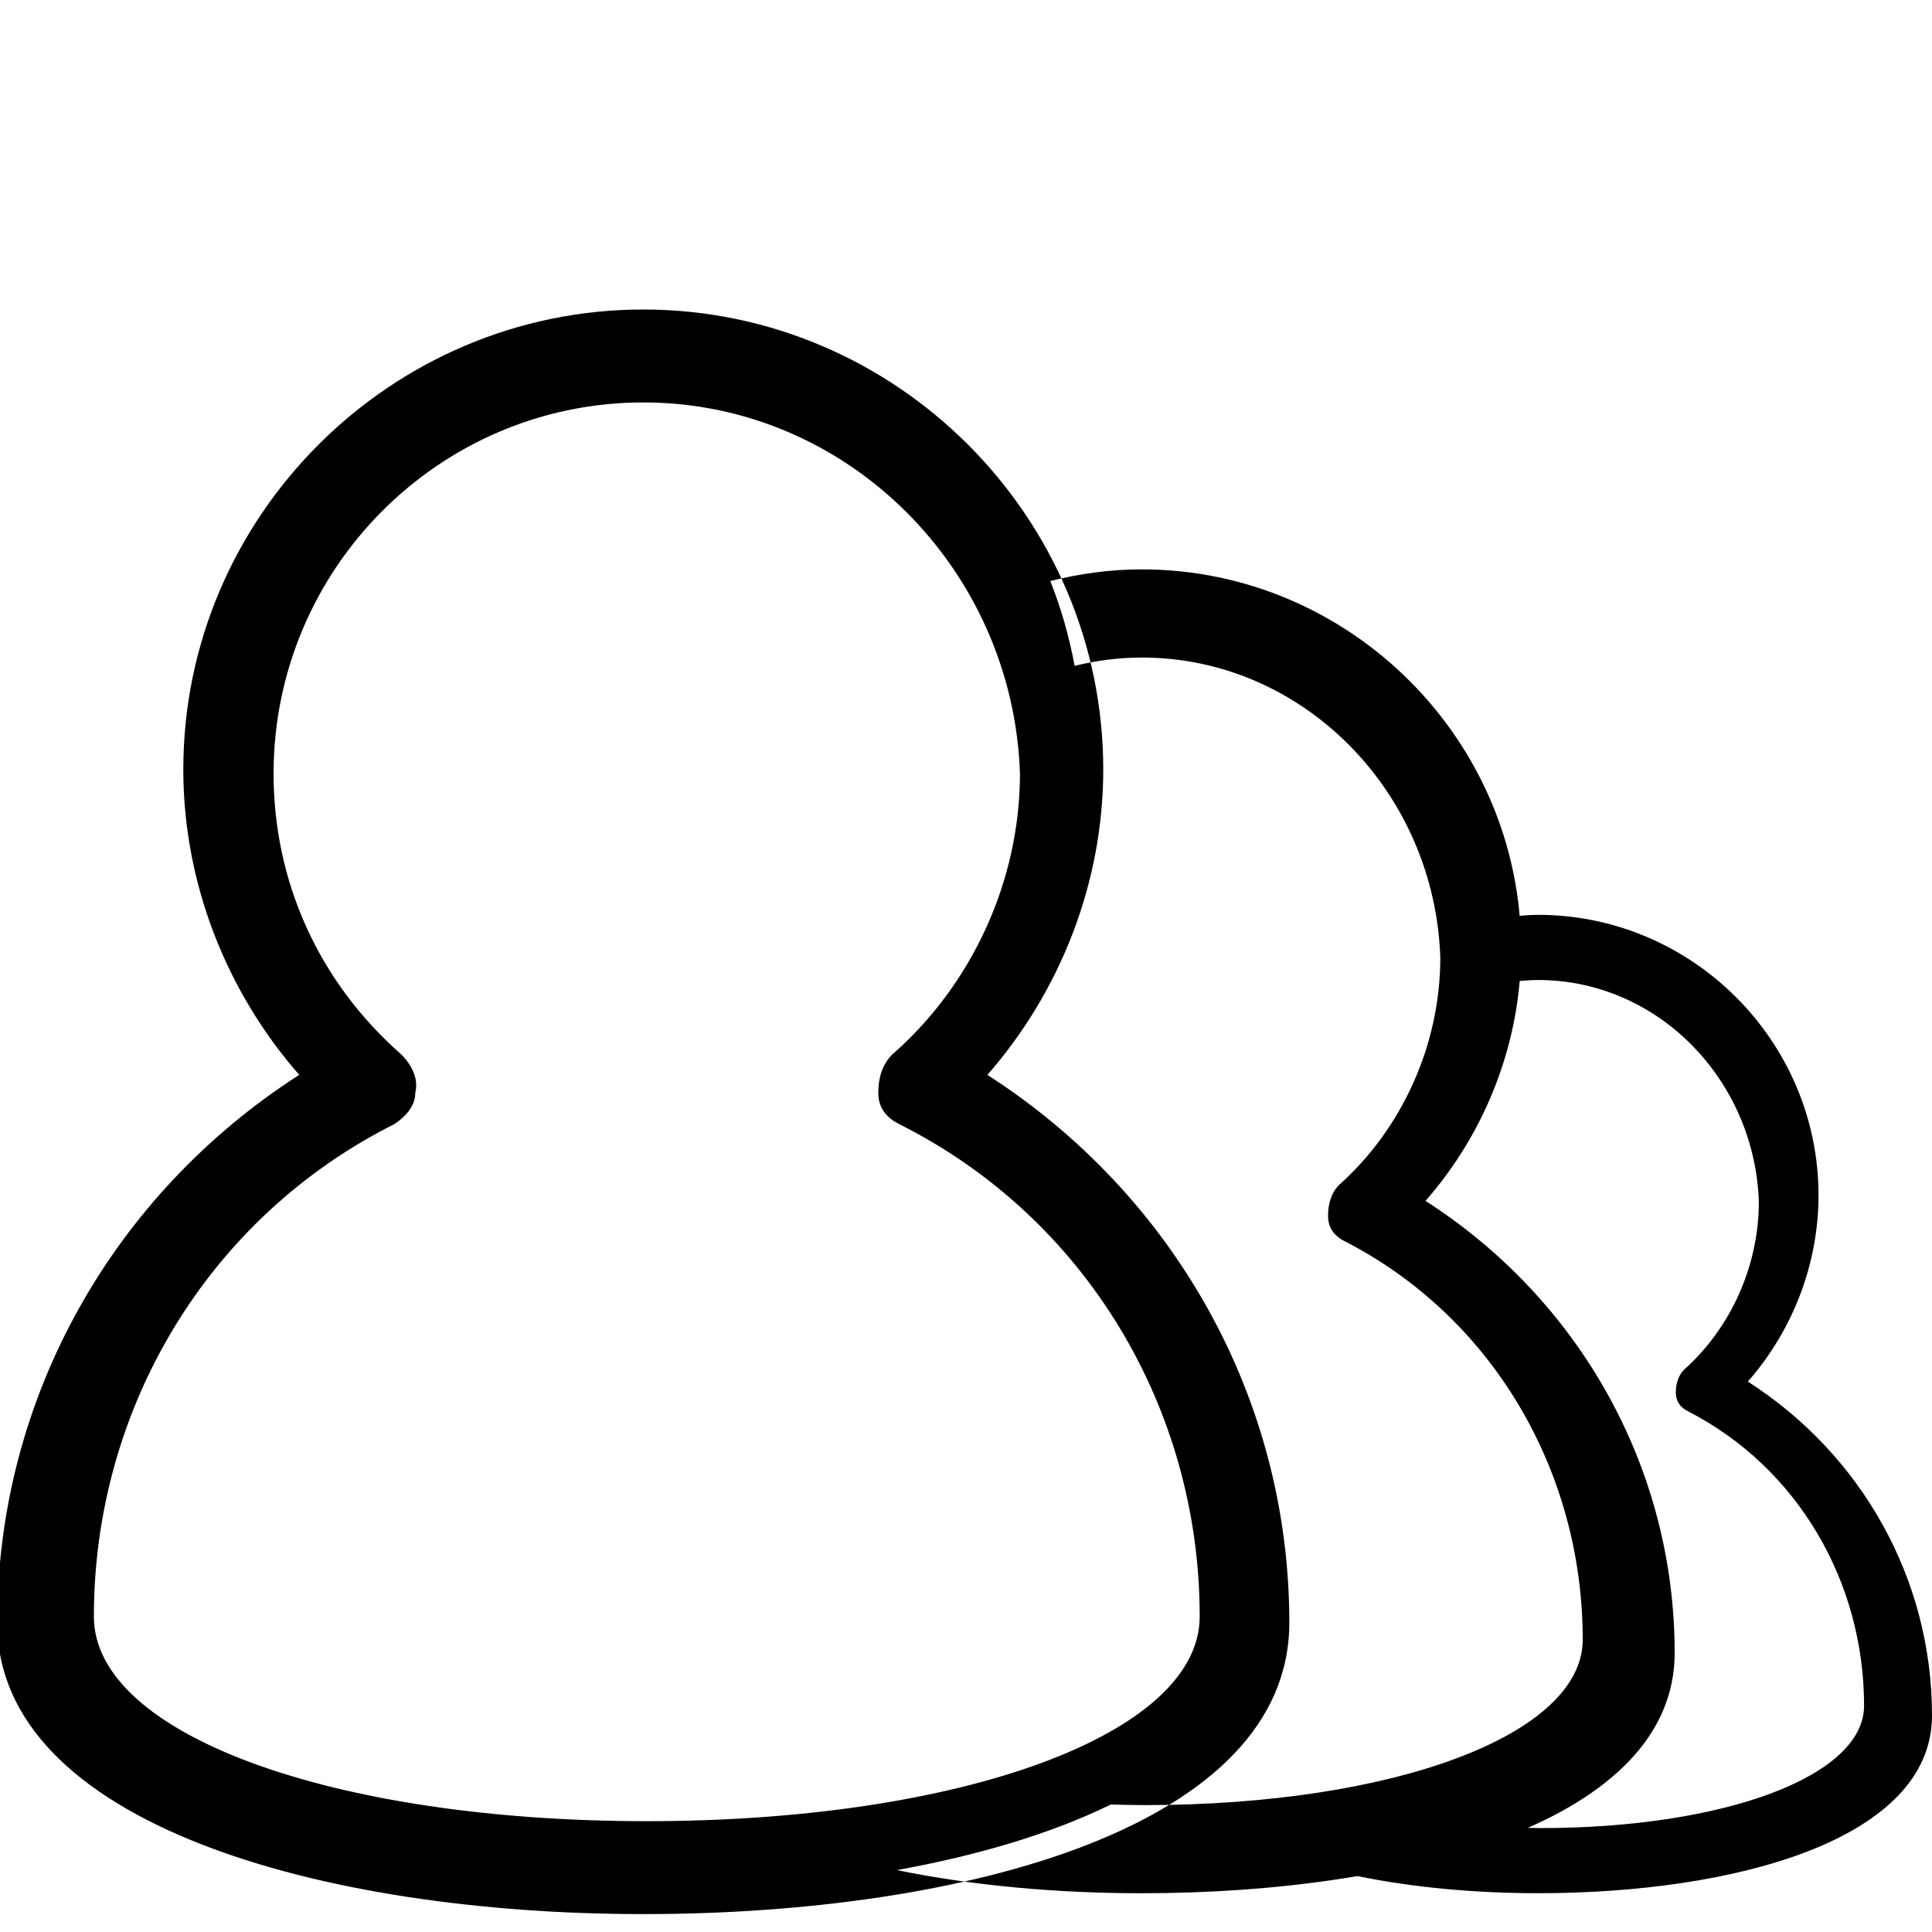 <?xml version="1.0" encoding="utf-8"?>
<!-- Generator: Adobe Illustrator 16.0.4, SVG Export Plug-In . SVG Version: 6.00 Build 0)  -->
<!DOCTYPE svg PUBLIC "-//W3C//DTD SVG 1.1//EN" "http://www.w3.org/Graphics/SVG/1.1/DTD/svg11.dtd">
<svg version="1.1" id="Layer_1" xmlns="http://www.w3.org/2000/svg" xmlns:xlink="http://www.w3.org/1999/xlink" x="0px" y="0px"
	 width="100px" height="100px" viewBox="0 0 100 100" enable-background="new 0 0 100 100" xml:space="preserve">
<path d="M90.469,71.51c2.33-2.658,3.657-6.096,3.657-9.641c0-7.979-6.534-14.517-14.515-14.517c-0.325,0-0.646,0.028-0.967,0.05
	c0.051,0.564,0.088,1.133,0.088,1.71c0,0.558-0.028,1.111-0.076,1.664c0.316-0.028,0.637-0.051,0.962-0.051
	c6.181,0,11.21,5.153,11.419,11.484c0,3.327-1.467,6.547-3.876,8.691c-0.315,0.324-0.42,0.755-0.42,1.186
	c0,0.428,0.21,0.748,0.628,0.962c5.656,2.896,9.115,8.802,9.115,15.241c0,3.646-7.229,6.332-16.76,6.332
	c-0.223,0-0.435-0.01-0.65-0.012c-2.535,1.113-5.555,1.938-8.824,2.494c2.904,0.598,6.133,0.889,9.361,0.889
	c10.195,0,20.39-2.771,20.389-9.197C100,81.706,96.344,75.277,90.469,71.51z M33.295,99.073c-16.72,0-33.439-4.729-33.439-15.083
	c0-11.631,5.999-22.172,15.632-28.354c-3.817-4.363-6-9.994-6-15.81c0-13.085,10.722-23.806,23.808-23.806
	c13.085,0,23.808,10.721,23.808,23.806c0,5.816-2.181,11.444-5.996,15.81c9.631,6.186,15.627,16.723,15.627,28.354
	C66.732,94.53,50.013,99.073,33.295,99.073z M33.298,20.83c-10.553,0-19.138,8.619-19.138,19.211c0,5.572,2.324,10.773,6.619,14.544
	c0.536,0.541,0.894,1.259,0.716,1.978c0,0.721-0.54,1.254-1.076,1.617c-9.657,4.844-15.56,14.725-15.56,25.493
	c0,6.101,12.344,10.591,28.618,10.591c16.276,0,28.619-4.49,28.619-10.591c0-10.771-5.9-20.649-15.561-25.493
	c-0.716-0.361-1.075-0.896-1.075-1.617c0-0.719,0.181-1.437,0.717-1.978c4.115-3.591,6.616-8.973,6.616-14.544
	C52.438,29.449,43.853,20.83,33.298,20.83z M73.784,62.158c3.153-3.6,4.948-8.248,4.948-13.045c0-10.793-8.844-19.643-19.64-19.643
	c-1.631,0-3.21,0.224-4.728,0.604c0.555,1.404,0.979,2.872,1.258,4.389c1.118-0.271,2.279-0.429,3.479-0.429
	c8.36,0,15.166,6.971,15.449,15.538c0,4.504-1.984,8.861-5.242,11.762c-0.428,0.439-0.568,1.021-0.568,1.604
	c0,0.578,0.285,1.013,0.851,1.303c7.654,3.921,12.331,11.91,12.331,20.623c0,4.935-9.777,8.568-22.677,8.568
	c-0.595,0-1.171-0.017-1.749-0.031c-3.104,1.521-6.908,2.64-11.07,3.395c3.931,0.807,8.299,1.198,12.667,1.198
	c13.796,0,27.589-3.748,27.587-12.443C86.68,75.954,81.732,67.257,73.784,62.158z"/>
</svg>
